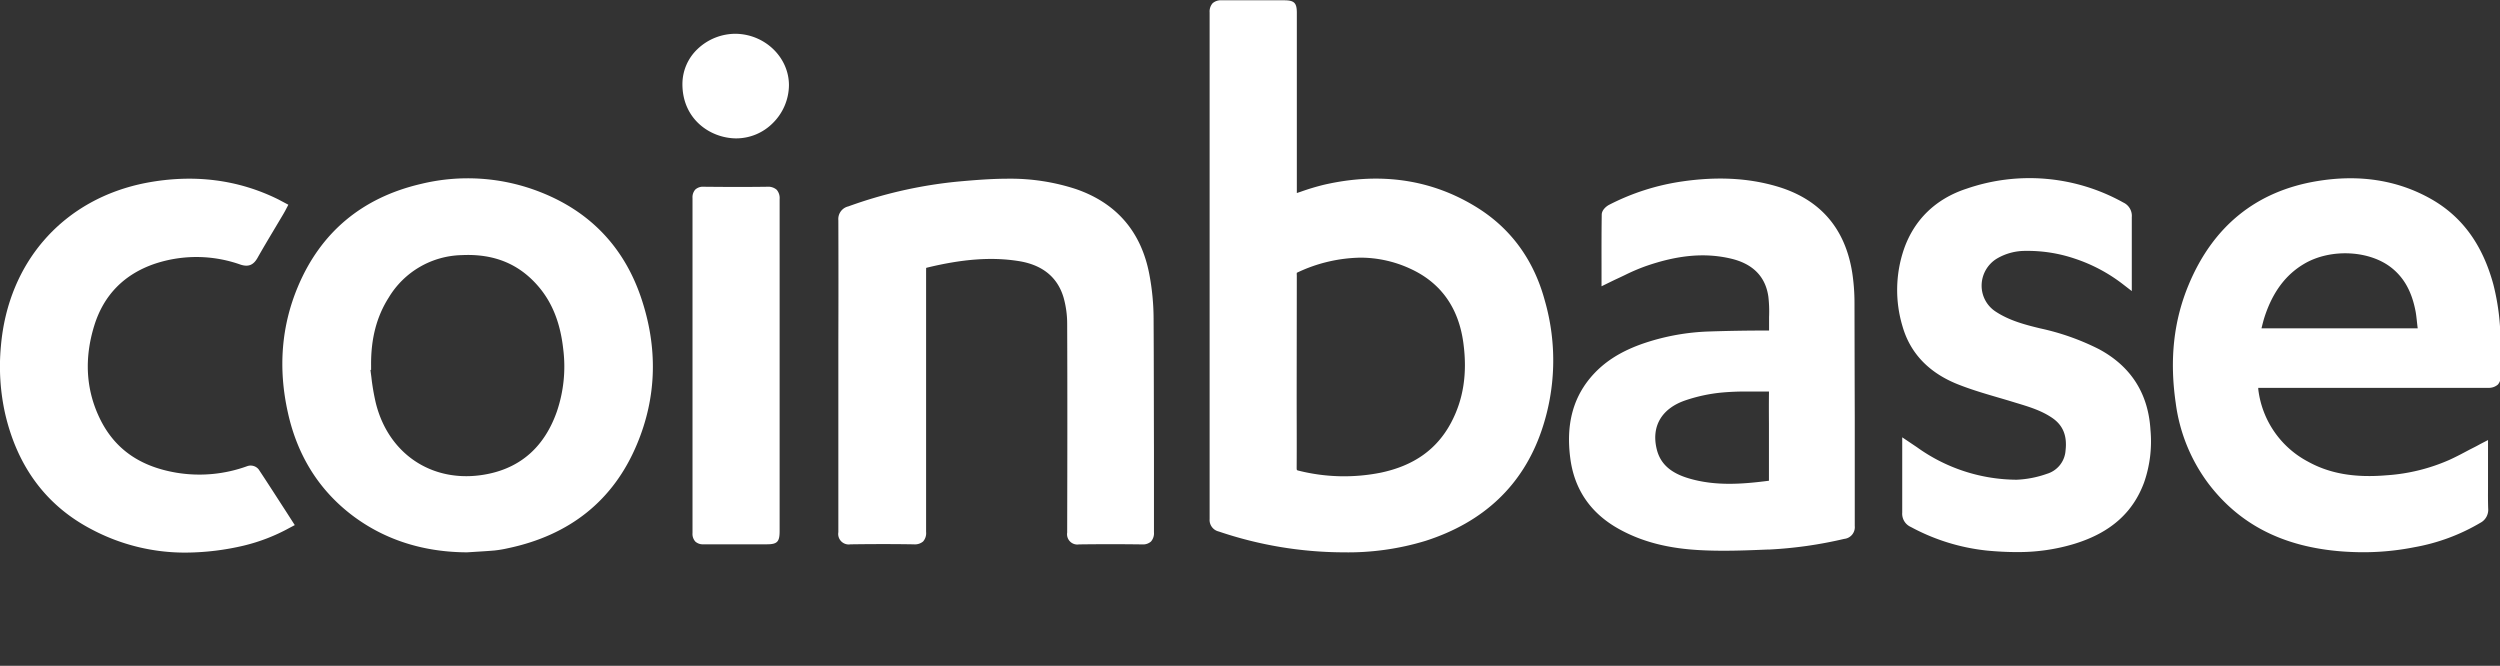 <svg id="Layer_1" data-name="Layer 1" xmlns="http://www.w3.org/2000/svg" viewBox="0 0 751 200"><rect x="0" y="0" width="751" height="200" fill="#333333" stroke="none"/><defs><style>.cls-1{fill:#fff;}</style></defs><path class="cls-1" d="M444.08,62.57c-13.61-8.62-29.2-11-46.32-7.08a69.68,69.68,0,0,0-6.91,2.07l-1.28.43v-.1q0-18,0-36v-18c0-3-.74-3.79-3.78-3.8h-5.61c-4.39,0-8.78,0-13.17,0a3.77,3.77,0,0,0-2.73.87,3.79,3.79,0,0,0-.91,2.78c0,49.75,0,100.94,0,152.15a3.57,3.57,0,0,0,2.77,3.78,117.61,117.61,0,0,0,37.17,6.25h.22a79.94,79.94,0,0,0,24.68-3.44c17.5-5.61,29.22-16.71,34.83-33a65.1,65.1,0,0,0,1-39.26C460.76,78.15,454,68.87,444.08,62.57ZM389.56,82.76a4.26,4.26,0,0,1,0-.8.54.54,0,0,1,.14-.08,45.9,45.9,0,0,1,18.9-4.48,35.66,35.66,0,0,1,15,3.3c9.19,4.19,14.58,11.71,16,22.37,1.23,9.17,0,17-3.75,24-4.29,8-11.2,12.85-21.12,14.93a56.1,56.1,0,0,1-24.49-.58c-.72-.16-.72-.16-.72-1,.05-7.24,0-14.48,0-21.72Z"/><path class="cls-1" d="M162.46,57.76a59.44,59.44,0,0,0-35.91-2.53c-17.7,4.1-30.17,14.49-37.06,30.88-4.95,11.77-6,24.51-3,37.87,2.89,13.11,9.58,23.63,19.88,31.25,9.5,7,20.9,10.63,33.88,10.69h.05l2.39-.15c2-.12,4-.24,5.93-.41a34.53,34.53,0,0,0,3.86-.65c18.77-3.92,31.84-14.44,38.86-31.25,6-14.28,6.34-29.22,1.12-44.4C187.3,74.12,177.21,63.59,162.46,57.76Zm-50.9,55.52c-.09-.72-.19-1.44-.28-2.16l.2,0v-1.37c-.08-8,1.66-14.65,5.3-20.37A26.26,26.26,0,0,1,138.7,76.64c9.74-.47,17.31,2.65,23.15,9.54,4.09,4.83,6.49,10.93,7.34,18.66a41.88,41.88,0,0,1-1.94,18.88c-3.62,10.23-10.47,16.48-20.37,18.59-16.08,3.42-30.07-5.34-34-21.3A66.6,66.6,0,0,1,111.56,113.28Z"/><path class="cls-1" d="M751.13,106.39l0-2.14A69.72,69.72,0,0,0,749,85.43c-3.27-12-9.4-20.38-18.74-25.67-10-5.65-21.48-7.46-34.15-5.36-18.27,3-31.27,13.49-38.62,31.1-4.52,10.83-5.8,22.47-3.9,35.58a51.41,51.41,0,0,0,9.8,24.16c9.44,12.43,22.63,19.11,40.31,20.42q3.07.22,6.14.23a78.69,78.69,0,0,0,15.4-1.5,59.18,59.18,0,0,0,19.84-7.33,4.4,4.4,0,0,0,2.37-4.27c-.08-2.15-.06-4.36-.05-6.49,0-.89,0-1.78,0-2.68V132.19l-2.36,1.22C744,134,743,134.5,742,135c-2.16,1.15-4.2,2.24-6.3,3.19A55.75,55.75,0,0,1,717,142.77c-9.65.82-17.18-.49-23.7-4.11a28.35,28.35,0,0,1-14.92-21.78c0-.14,0-.26,0-.37h14.71q27.2,0,54.41,0a4.14,4.14,0,0,0,2.88-1,3.74,3.74,0,0,0,.83-2.83C751.09,110.65,751.11,108.49,751.13,106.39Zm-24.82-7.76h-.14c-2.84,0-5.69,0-8.53,0H679.35c.3-1.21.58-2.35.93-3.44,2.45-7.49,6.38-12.73,12-16,8-4.65,19.8-4,26.41,1.48,3.62,3,5.83,7.06,6.94,12.82.19,1,.29,2,.41,3.07.07.71.15,1.42.25,2.12Z"/><path class="cls-1" d="M346.54,95.6a72.66,72.66,0,0,0-1.3-13.29c-2.45-12.74-9.87-21.33-22.05-25.52a63.25,63.25,0,0,0-20.25-3.11c-5.22,0-10.6.45-15.33.88A134.58,134.58,0,0,0,254.84,62a3.9,3.9,0,0,0-3,4.16q.06,18.21,0,36.42v20.91q0,18.18,0,36.37a3.16,3.16,0,0,0,3.61,3.66c6.82-.1,13.07-.1,19.08,0a3.81,3.81,0,0,0,2.77-.86,3.77,3.77,0,0,0,.9-2.87q0-23.38,0-46.77,0-15.94,0-31.88a3.18,3.18,0,0,0,0-.64h0a1.87,1.87,0,0,1,.32-.11c10.62-2.58,19.28-3.23,27.25-2,7.28,1.09,11.9,4.8,13.73,11a29.14,29.14,0,0,1,1.08,7.82c.08,19.77.06,39.4,0,62.79a3.09,3.09,0,0,0,3.54,3.54c6.65-.09,12.84-.08,18.92,0h.13a3.57,3.57,0,0,0,2.58-.86,3.74,3.74,0,0,0,.9-2.79q0-12.27,0-24.55C346.61,122.3,346.62,108.84,346.54,95.6Z"/><path class="cls-1" d="M557.09,91a60.08,60.08,0,0,0-.68-9.08c-2.12-13.42-9.75-22.15-22.67-25.94-8.63-2.53-18-3-28.58-1.45a69.57,69.57,0,0,0-21.79,7c-.75.39-2.19,1.5-2.21,2.94-.07,4.91-.07,9.76-.06,14.89V86l3.06-1.5,1.06-.51c.95-.43,1.89-.88,2.83-1.33A58.78,58.78,0,0,1,494.24,80c9.72-3.4,17.86-4.14,25.62-2.34,6.68,1.54,10.51,5.41,11.36,11.49a39,39,0,0,1,.21,6.07c0,1.29,0,2.62,0,3.94v.13h-.24c-7.18,0-12.69.12-17.86.29a67.85,67.85,0,0,0-19,3.37c-7.54,2.5-12.9,6-16.87,10.88-5.07,6.28-7,14-5.77,23.64,1.17,9.45,6.06,16.64,14.53,21.38,7,3.91,15,6,25.25,6.45,2.1.1,4.21.14,6.33.14,4.44,0,8.88-.18,13.22-.36l.48,0A125.61,125.61,0,0,0,554,161.88a3.54,3.54,0,0,0,3.17-3.9q0-16.15,0-32.3Q557.12,108.32,557.09,91Zm-25.7,36.3v7.28c0,3.23,0,6.46,0,9.69v.15h-.06c-7.76,1-16.05,1.69-24.14-.76-5.42-1.63-8.44-4.39-9.5-8.69-1.67-6.77,1.35-12.09,8.28-14.59a48,48,0,0,1,11.38-2.47,80.27,80.27,0,0,1,8.08-.29h.78c1.65,0,3.29,0,4.93,0a1.12,1.12,0,0,1,.26,0,2.4,2.4,0,0,1,0,.27C531.36,121,531.37,124.18,531.39,127.27Z"/><path class="cls-1" d="M630.46,104.85a73.23,73.23,0,0,0-17.57-6.2c-4.73-1.14-9.31-2.38-13.32-5a9.28,9.28,0,0,1-4.29-8,9.54,9.54,0,0,1,4.64-8,16.7,16.7,0,0,1,8.61-2.28,44,44,0,0,1,14.72,2.32,48.57,48.57,0,0,1,14.55,7.75l2.59,2V77.63c0-4.14,0-8.28,0-12.41a4.41,4.41,0,0,0-2.54-4.38,57.88,57.88,0,0,0-47.11-4.15c-9.21,3-15.71,9.29-18.79,18.14a37.89,37.89,0,0,0-.43,23.22c2.3,8,7.84,13.86,16.47,17.34,4,1.6,8.14,2.82,12.17,4,1.42.41,2.84.83,4.25,1.26l1.21.37c3.92,1.18,7.62,2.3,10.87,4.52s4.52,5.4,4,9.79a7.84,7.84,0,0,1-5.58,7,31,31,0,0,1-9.09,1.78,51.7,51.7,0,0,1-30-9.79l-1.18-.79-3.21-2.16v9.88c0,4.17,0,8.48,0,12.71a4.36,4.36,0,0,0,2.6,4.35,61.43,61.43,0,0,0,23,7.1c3,.28,5.89.43,8.61.43a57.87,57.87,0,0,0,17.66-2.52C634,160,640.75,154,644.1,144.89A37.54,37.54,0,0,0,646,129.12C645.34,118.17,640.1,110,630.46,104.85Z"/><path class="cls-1" d="M77.7,141a3.1,3.1,0,0,0-3.34-1A42,42,0,0,1,53,142c-11.13-1.88-18.68-7.25-23.08-16.42-4.11-8.57-4.65-17.91-1.6-27.77,2.85-9.2,9-15.46,18.25-18.6a39.58,39.58,0,0,1,25.65.27c2.37.78,3.89.18,5.13-2,1.73-3.07,3.58-6.15,5.36-9.14q1.19-2,2.34-3.93c.2-.33.38-.67.57-1l1-1.91-2-1.06c-.37-.19-.69-.37-1-.53-12.11-6-25.43-7.67-39.61-5C19.23,59.67,2.45,78.49.27,104A65.15,65.15,0,0,0,1.55,124.3C5.25,140.27,14,152,27.6,159.06A59.7,59.7,0,0,0,55.8,166a77.51,77.51,0,0,0,17.44-2.1A55.25,55.25,0,0,0,87,158.56l1.55-.82-2.68-4.18C83.09,149.27,80.42,145.1,77.7,141Z"/><path class="cls-1" d="M233.31,57a3.86,3.86,0,0,0-2.8-.9c-6.78.1-13.46.06-19.1,0a3.39,3.39,0,0,0-2.53.83,3.45,3.45,0,0,0-.85,2.54q0,50.32,0,100.66a3.42,3.42,0,0,0,.85,2.56,3.33,3.33,0,0,0,2.42.82h.08c4.63,0,9.26,0,13.89,0h5.06c3.15,0,3.87-.74,3.87-3.95V99.09q0-19.64,0-39.28A3.81,3.81,0,0,0,233.31,57Z"/><path class="cls-1" d="M221.16,10.15a16.53,16.53,0,0,0-11.67,4.63A14.5,14.5,0,0,0,205,25.13c-.08,10.53,8.19,16.32,16,16.44h.21A15.54,15.54,0,0,0,232.13,37,16.19,16.19,0,0,0,237,25.6C237,17.29,229.91,10.36,221.16,10.15Z"/></svg>
